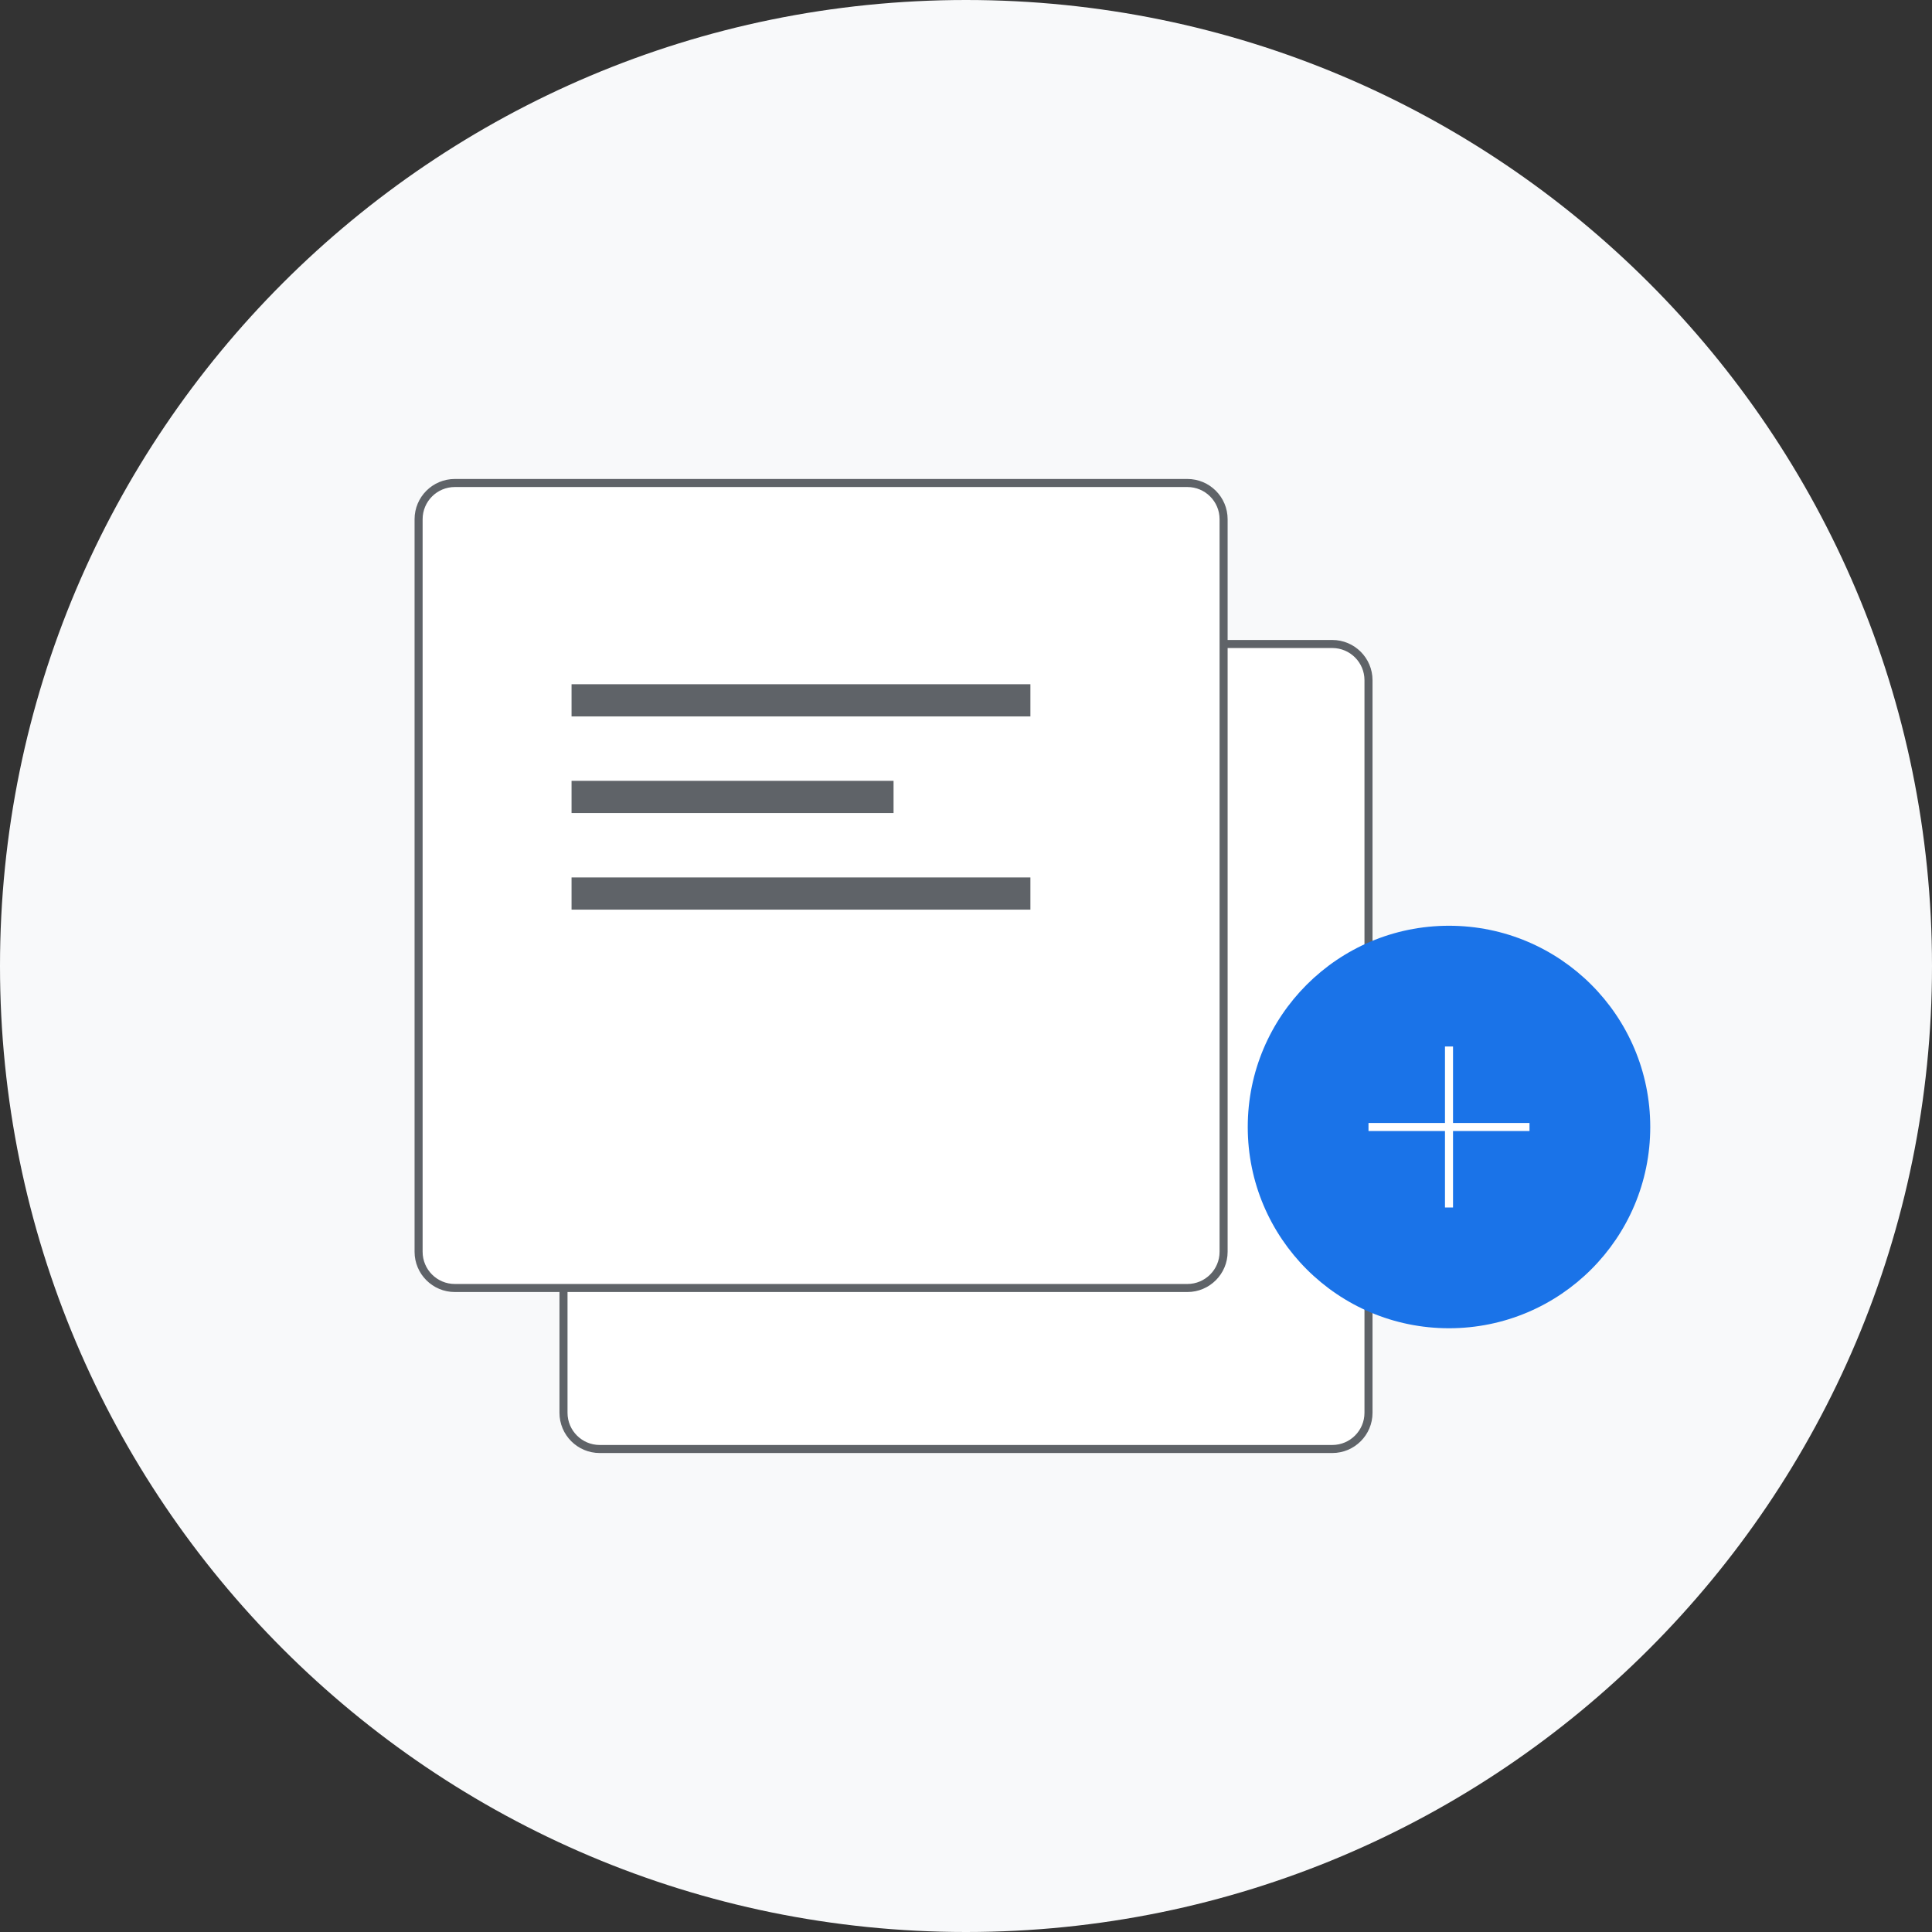 <?xml version="1.0" encoding="UTF-8"?>
<svg width="240" height="240" viewBox="0 0 240 240" fill="none" xmlns="http://www.w3.org/2000/svg">
  <rect x="0" y="0" width="240" height="240" fill="#333333" stroke="none"/>
  <path d="M120 240c66.274 0 120-53.726 120-120S186.274 0 120 0 0 53.726 0 120s53.726 120 120 120z" fill="#F8F9FA"/>
  <path d="M165.5 80h-91c-2.485 0-4.5 2.015-4.5 4.5v91c0 2.485 2.015 4.5 4.5 4.5h91c2.485 0 4.5-2.015 4.5-4.5v-91c0-2.485-2.015-4.5-4.5-4.5z" fill="#fff" stroke="#5F6368" strokeWidth="2"/>
  <path d="M147.5 60h-91c-2.485 0-4.5 2.015-4.5 4.5v91c0 2.485 2.015 4.5 4.5 4.5h91c2.485 0 4.5-2.015 4.5-4.5v-91c0-2.485-2.015-4.5-4.5-4.5z" fill="#fff" stroke="#5F6368" strokeWidth="2"/>
  <path fillRule="evenodd" clipRule="evenodd" d="M71 85h57v4H71v-4zm0 12h40v4H71v-4zm0 12h57v4H71v-4z" fill="#5F6368"/>
  <circle cx="180" cy="140" r="25" fill="#1A73E8"/>
  <path d="M180 130v20m-10-10h20" stroke="#fff" strokeWidth="2" strokeLinecap="round"/>
</svg> 